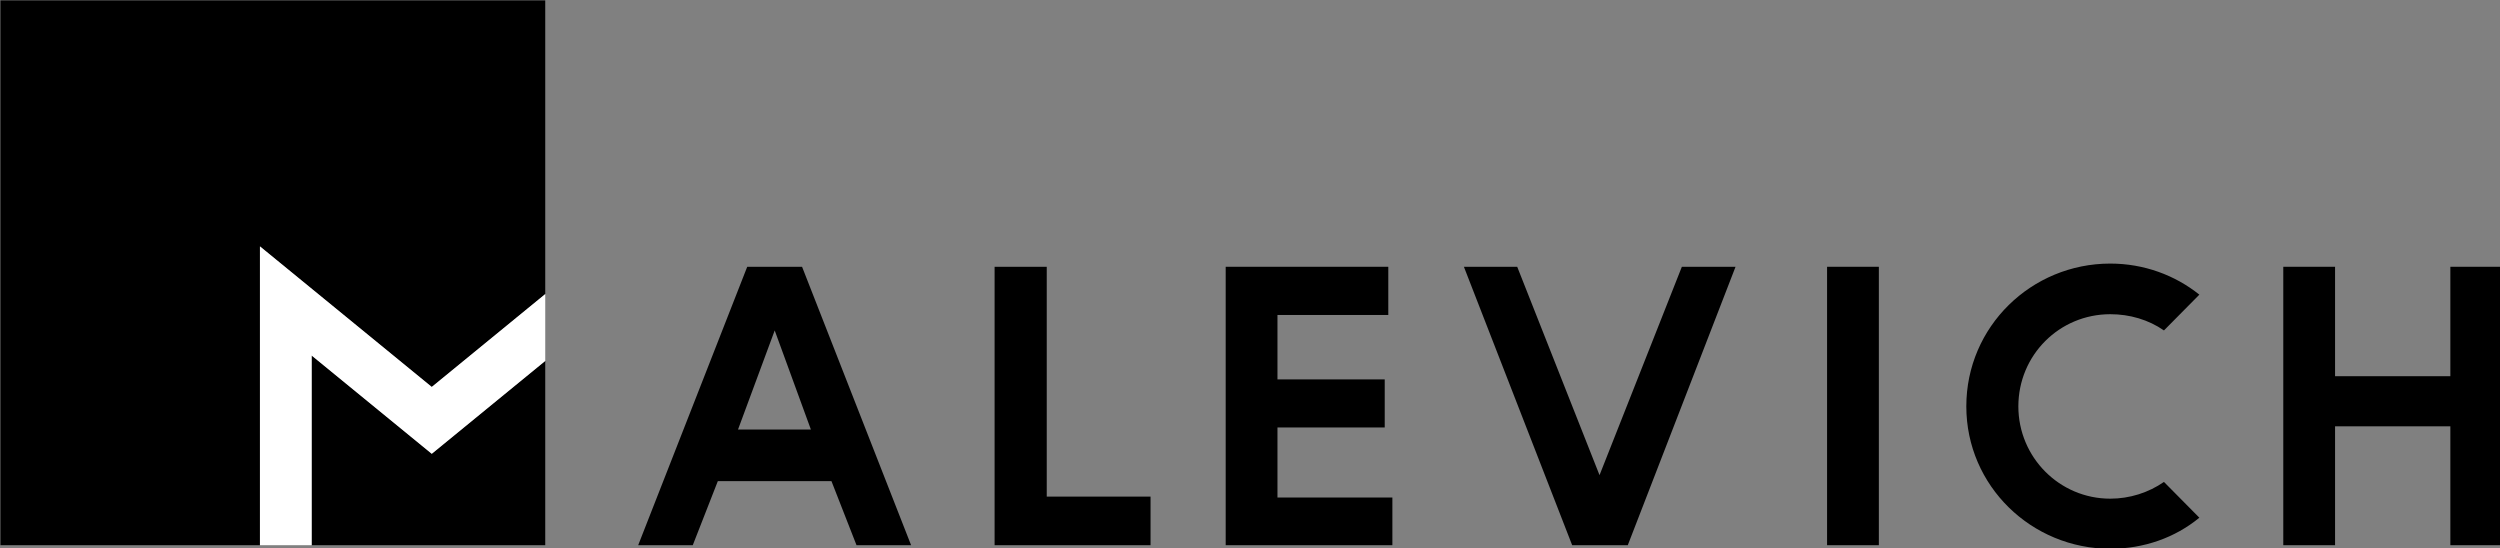 <?xml version="1.0" encoding="UTF-8" standalone="no"?>
<!-- Created with Inkscape (http://www.inkscape.org/) -->

<svg
   xmlns:dc="http://purl.org/dc/elements/1.1/"
   xmlns:cc="http://creativecommons.org/ns#"
   xmlns:rdf="http://www.w3.org/1999/02/22-rdf-syntax-ns#"
   xmlns:svg="http://www.w3.org/2000/svg"
   xmlns="http://www.w3.org/2000/svg"
   xmlns:xlink="http://www.w3.org/1999/xlink"
   xmlns:sodipodi="http://sodipodi.sourceforge.net/DTD/sodipodi-0.dtd"
   xmlns:inkscape="http://www.inkscape.org/namespaces/inkscape"
   width="107.867mm"
   height="23.645mm"
   viewBox="0 0 107.867 23.645"
   version="1.1"
   id="svg8"
   inkscape:version="0.92.4 (5da689c313, 2019-01-14)"
   sodipodi:docname="drawing-1.svg">
  <rect x="0" y="0" width="107.867" height="23.645" fill="#808080" stroke="none"/>
  <defs
     id="defs2">
    <g
       id="g34">
      <symbol
         id="glyph0-0"
         overflow="visible"
         style="overflow:visible">
        <path
           id="path10"
           d=""
           style="stroke:none"
           inkscape:connector-curvature="0" />
      </symbol>
      <symbol
         id="glyph0-1"
         overflow="visible"
         style="overflow:visible">
        <path
           id="path13"
           d="M 15.703,-34.031 2.375,0 h 6.672 l 3.062,-7.828 H 26 L 29.062,0 h 6.672 L 22.406,-34.031 Z m 7.781,19.891 h -8.906 L 19.062,-26.25 Z m 0,0"
           style="stroke:none"
           inkscape:connector-curvature="0" />
      </symbol>
      <symbol
         id="glyph0-2"
         overflow="visible"
         style="overflow:visible">
        <path
           id="path16"
           d="M 4.859,-34.031 V 0 h 19.062 v -5.938 h -12.688 v -28.094 z m 0,0"
           style="stroke:none"
           inkscape:connector-curvature="0" />
      </symbol>
      <symbol
         id="glyph0-3"
         overflow="visible"
         style="overflow:visible">
        <path
           id="path19"
           d="M 4.859,-34.031 V 0 h 20.375 V -5.828 H 11.188 v -8.562 h 13.109 v -5.875 H 11.188 v -7.875 h 13.547 v -5.891 z m 0,0"
           style="stroke:none"
           inkscape:connector-curvature="0" />
      </symbol>
      <symbol
         id="glyph0-4"
         overflow="visible"
         style="overflow:visible">
        <path
           id="path22"
           d="M 29.016,-34.031 18.953,-8.562 8.891,-34.031 H 2.375 L 15.609,0 h 6.797 l 13.172,-34.031 z m 0,0"
           style="stroke:none"
           inkscape:connector-curvature="0" />
      </symbol>
      <symbol
         id="glyph0-5"
         overflow="visible"
         style="overflow:visible">
        <path
           id="path25"
           d="M 4.859,0 H 11.188 V -34.031 H 4.859 Z m 0,0"
           style="stroke:none"
           inkscape:connector-curvature="0" />
      </symbol>
      <symbol
         id="glyph0-6"
         overflow="visible"
         style="overflow:visible">
        <path
           id="path28"
           d="m 28.047,-7.734 c -1.891,1.312 -4.188,2.047 -6.562,2.047 -6.219,0 -11.234,-5.062 -11.234,-11.281 0,-6.266 5.016,-11.266 11.234,-11.266 2.375,0 4.672,0.672 6.562,1.984 L 32.375,-30.625 c -2.969,-2.375 -6.766,-3.797 -10.891,-3.797 -9.625,0 -17.594,7.688 -17.594,17.453 0,9.719 7.969,17.406 17.594,17.406 4.125,0 7.922,-1.359 10.891,-3.797 z m 0,0"
           style="stroke:none"
           inkscape:connector-curvature="0" />
      </symbol>
      <symbol
         id="glyph0-7"
         overflow="visible"
         style="overflow:visible">
        <path
           id="path31"
           d="M 25.281,-20.656 H 11.188 v -13.375 H 4.859 V 0 H 11.188 V -14.531 H 25.281 V 0 h 6.312 v -34.031 h -6.312 z m 0,0"
           style="stroke:none"
           inkscape:connector-curvature="0" />
      </symbol>
    </g>
  </defs>
  <sodipodi:namedview
     id="base"
     pagecolor="#ffffff"
     bordercolor="#666666"
     borderopacity="1.0"
     inkscape:pageopacity="0.0"
     inkscape:pageshadow="2"
     inkscape:zoom="1.979899"
     inkscape:cx="69.29248"
     inkscape:cy="33.870368"
     inkscape:document-units="mm"
     inkscape:current-layer="layer1"
     showgrid="false"
     inkscape:window-width="2323"
     inkscape:window-height="1321"
     inkscape:window-x="2391"
     inkscape:window-y="-9"
     inkscape:window-maximized="1" />
  <g
     inkscape:label="Layer 1"
     inkscape:groupmode="layer"
     id="layer1"
     transform="translate(-52.656,-147.594)">
    <g
       id="surface14087"
       transform="matrix(0.353,0,0,0.353,21.949,118.935)"
       inkscape:export-xdpi="94.531441"
       inkscape:export-ydpi="94.531441">
      <g
         id="g40"
         style="fill:#000000;fill-opacity:1">
        <use
           id="use38"
           y="147.826"
           x="162.618"
           xlink:href="#glyph0-1"
           width="100%"
           height="100%" />
      </g>
      <g
         id="g44"
         style="fill:#000000;fill-opacity:1">
        <use
           id="use42"
           y="147.826"
           x="203.698"
           xlink:href="#glyph0-2"
           width="100%"
           height="100%" />
      </g>
      <g
         id="g48"
         style="fill:#000000;fill-opacity:1">
        <use
           id="use46"
           y="147.826"
           x="231.944"
           xlink:href="#glyph0-3"
           width="100%"
           height="100%" />
      </g>
      <g
         id="g52"
         style="fill:#000000;fill-opacity:1">
        <use
           id="use50"
           y="147.826"
           x="263.544"
           xlink:href="#glyph0-4"
           width="100%"
           height="100%" />
      </g>
      <g
         id="g56"
         style="fill:#000000;fill-opacity:1">
        <use
           id="use54"
           y="147.826"
           x="305.451"
           xlink:href="#glyph0-5"
           width="100%"
           height="100%" />
      </g>
      <g
         id="g60"
         style="fill:#000000;fill-opacity:1">
        <use
           id="use58"
           y="147.826"
           x="323.439"
           xlink:href="#glyph0-6"
           width="100%"
           height="100%" />
      </g>
      <g
         id="g64"
         style="fill:#000000;fill-opacity:1">
        <use
           id="use62"
           y="147.826"
           x="361.213"
           xlink:href="#glyph0-7"
           width="100%"
           height="100%" />
      </g>
      <path
         id="path66"
         d="m 118.762,111.305 21,17.18 13.871,-11.352 V 81.238 H 87.043 v 66.59 h 31.719 z m 0,0"
         style="fill:#000000;fill-opacity:1;fill-rule:nonzero;stroke:none"
         inkscape:connector-curvature="0" />
      <path
         id="path68"
         d="m 139.762,136.652 -14.68,-12.012 v 23.187 h 28.551 v -22.527 z m 0,0"
         style="fill:#000000;fill-opacity:1;fill-rule:nonzero;stroke:none"
         inkscape:connector-curvature="0" />
      <path
         id="path70"
         d="m 125.082,147.828 h -6.32 v -36.523 l 21,17.18 13.871,-11.352 v 8.168 l -13.871,11.352 -14.68,-12.012 z m 0,0"
         style="fill:#ffffff;fill-opacity:1;fill-rule:nonzero;stroke:none"
         inkscape:connector-curvature="0" />
    </g>
  </g>
</svg>
